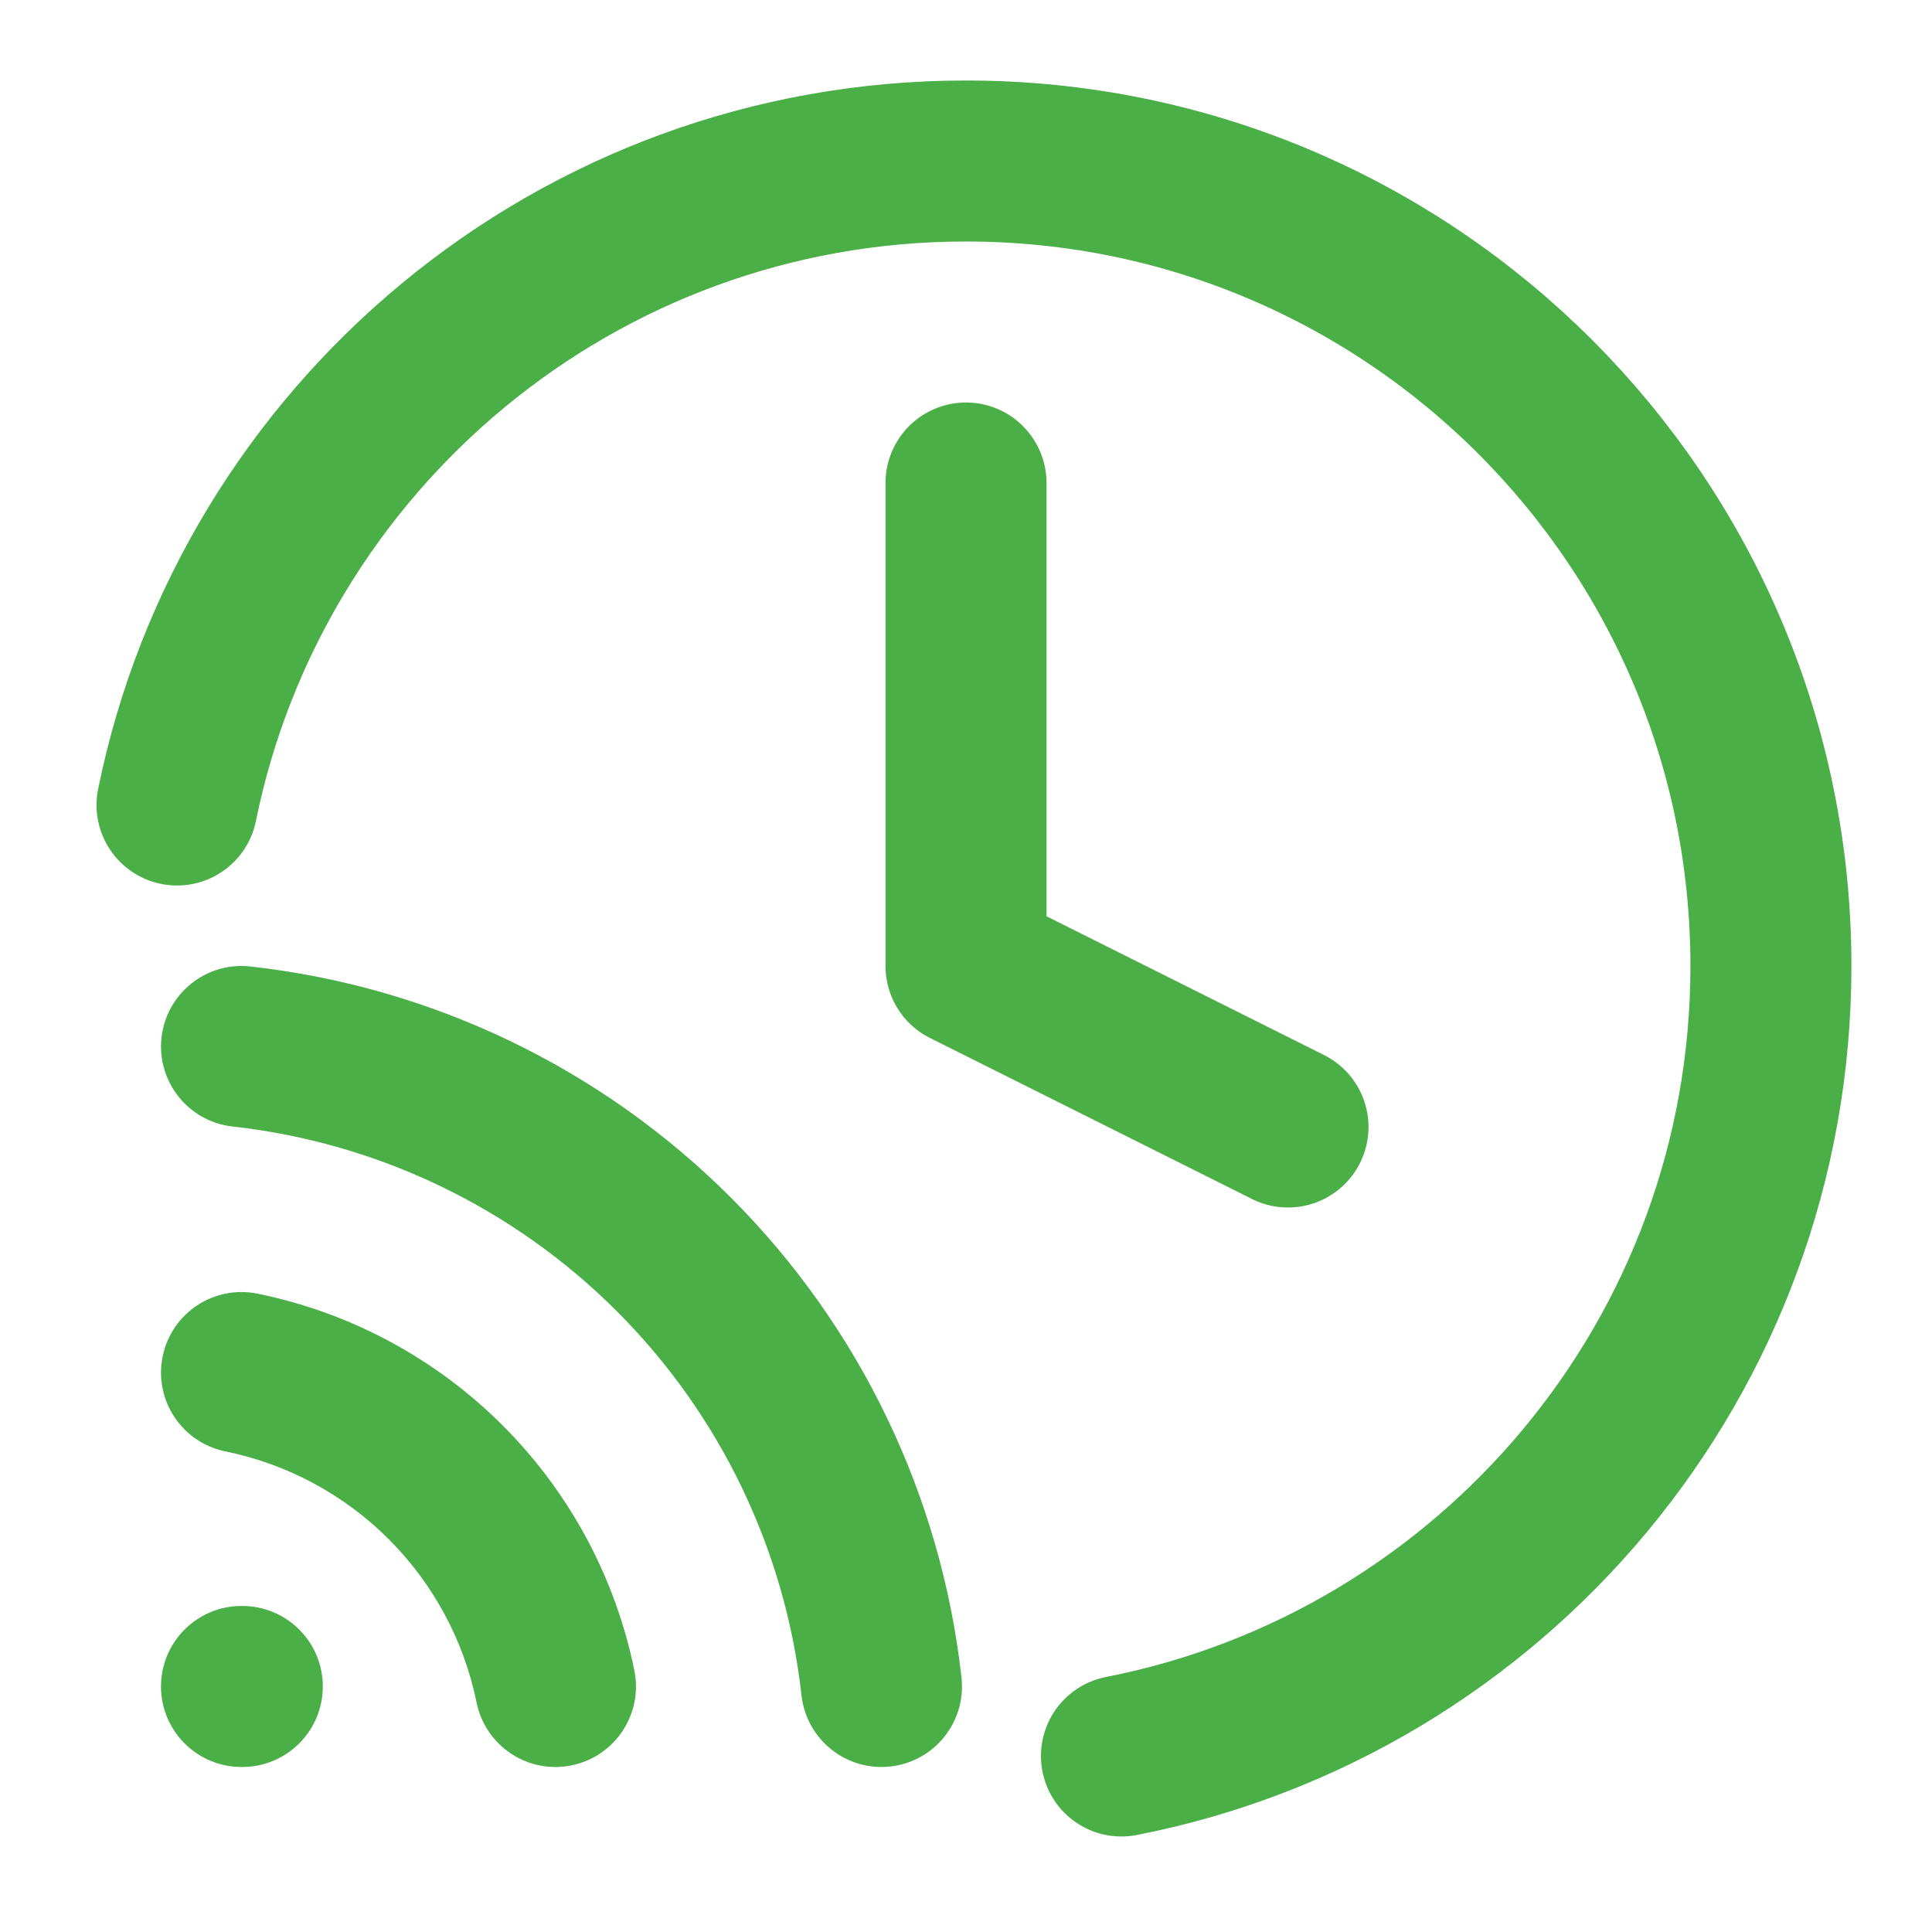 <svg width="48" height="48" viewBox="0 0 48 48" fill="none" xmlns="http://www.w3.org/2000/svg">
<path d="M27.862 43.627C37.059 41.827 43.998 33.724 43.998 24C43.998 12.954 35.044 4 23.998 4C14.322 4 6.252 10.871 4.398 20" stroke="#4AAF47" stroke-width="4" stroke-linecap="round" stroke-linejoin="round"/>
<path fill-rule="evenodd" clip-rule="evenodd" d="M6.221 24.012C5.124 23.89 4.135 24.681 4.013 25.779C3.891 26.877 4.682 27.866 5.779 27.988C9.39 28.389 12.756 30.008 15.324 32.576C17.893 35.145 19.511 38.511 19.913 42.121C20.035 43.219 21.024 44.01 22.121 43.888C23.219 43.766 24.01 42.777 23.888 41.679C23.386 37.166 21.364 32.958 18.153 29.748C14.942 26.537 10.734 24.514 6.221 24.012ZM6.4 32.141C5.318 31.92 4.261 32.618 4.041 33.701C3.82 34.783 4.518 35.839 5.601 36.06C7.138 36.373 8.549 37.132 9.659 38.242C10.768 39.351 11.527 40.762 11.841 42.3C12.062 43.382 13.118 44.081 14.2 43.86C15.282 43.639 15.981 42.583 15.76 41.501C15.29 39.194 14.152 37.077 12.487 35.413C10.823 33.749 8.706 32.611 6.4 32.141ZM6 39.9C4.896 39.9 4 40.796 4 41.9C4 43.005 4.896 43.9 6 43.9H6.02C7.125 43.9 8.02 43.005 8.02 41.9C8.02 40.796 7.125 39.9 6.02 39.9H6Z" fill="#4AAF47"/>
<path d="M24 12V24L32 28" stroke="#4AAF47" stroke-width="4" stroke-linecap="round" stroke-linejoin="round"/>
</svg>
